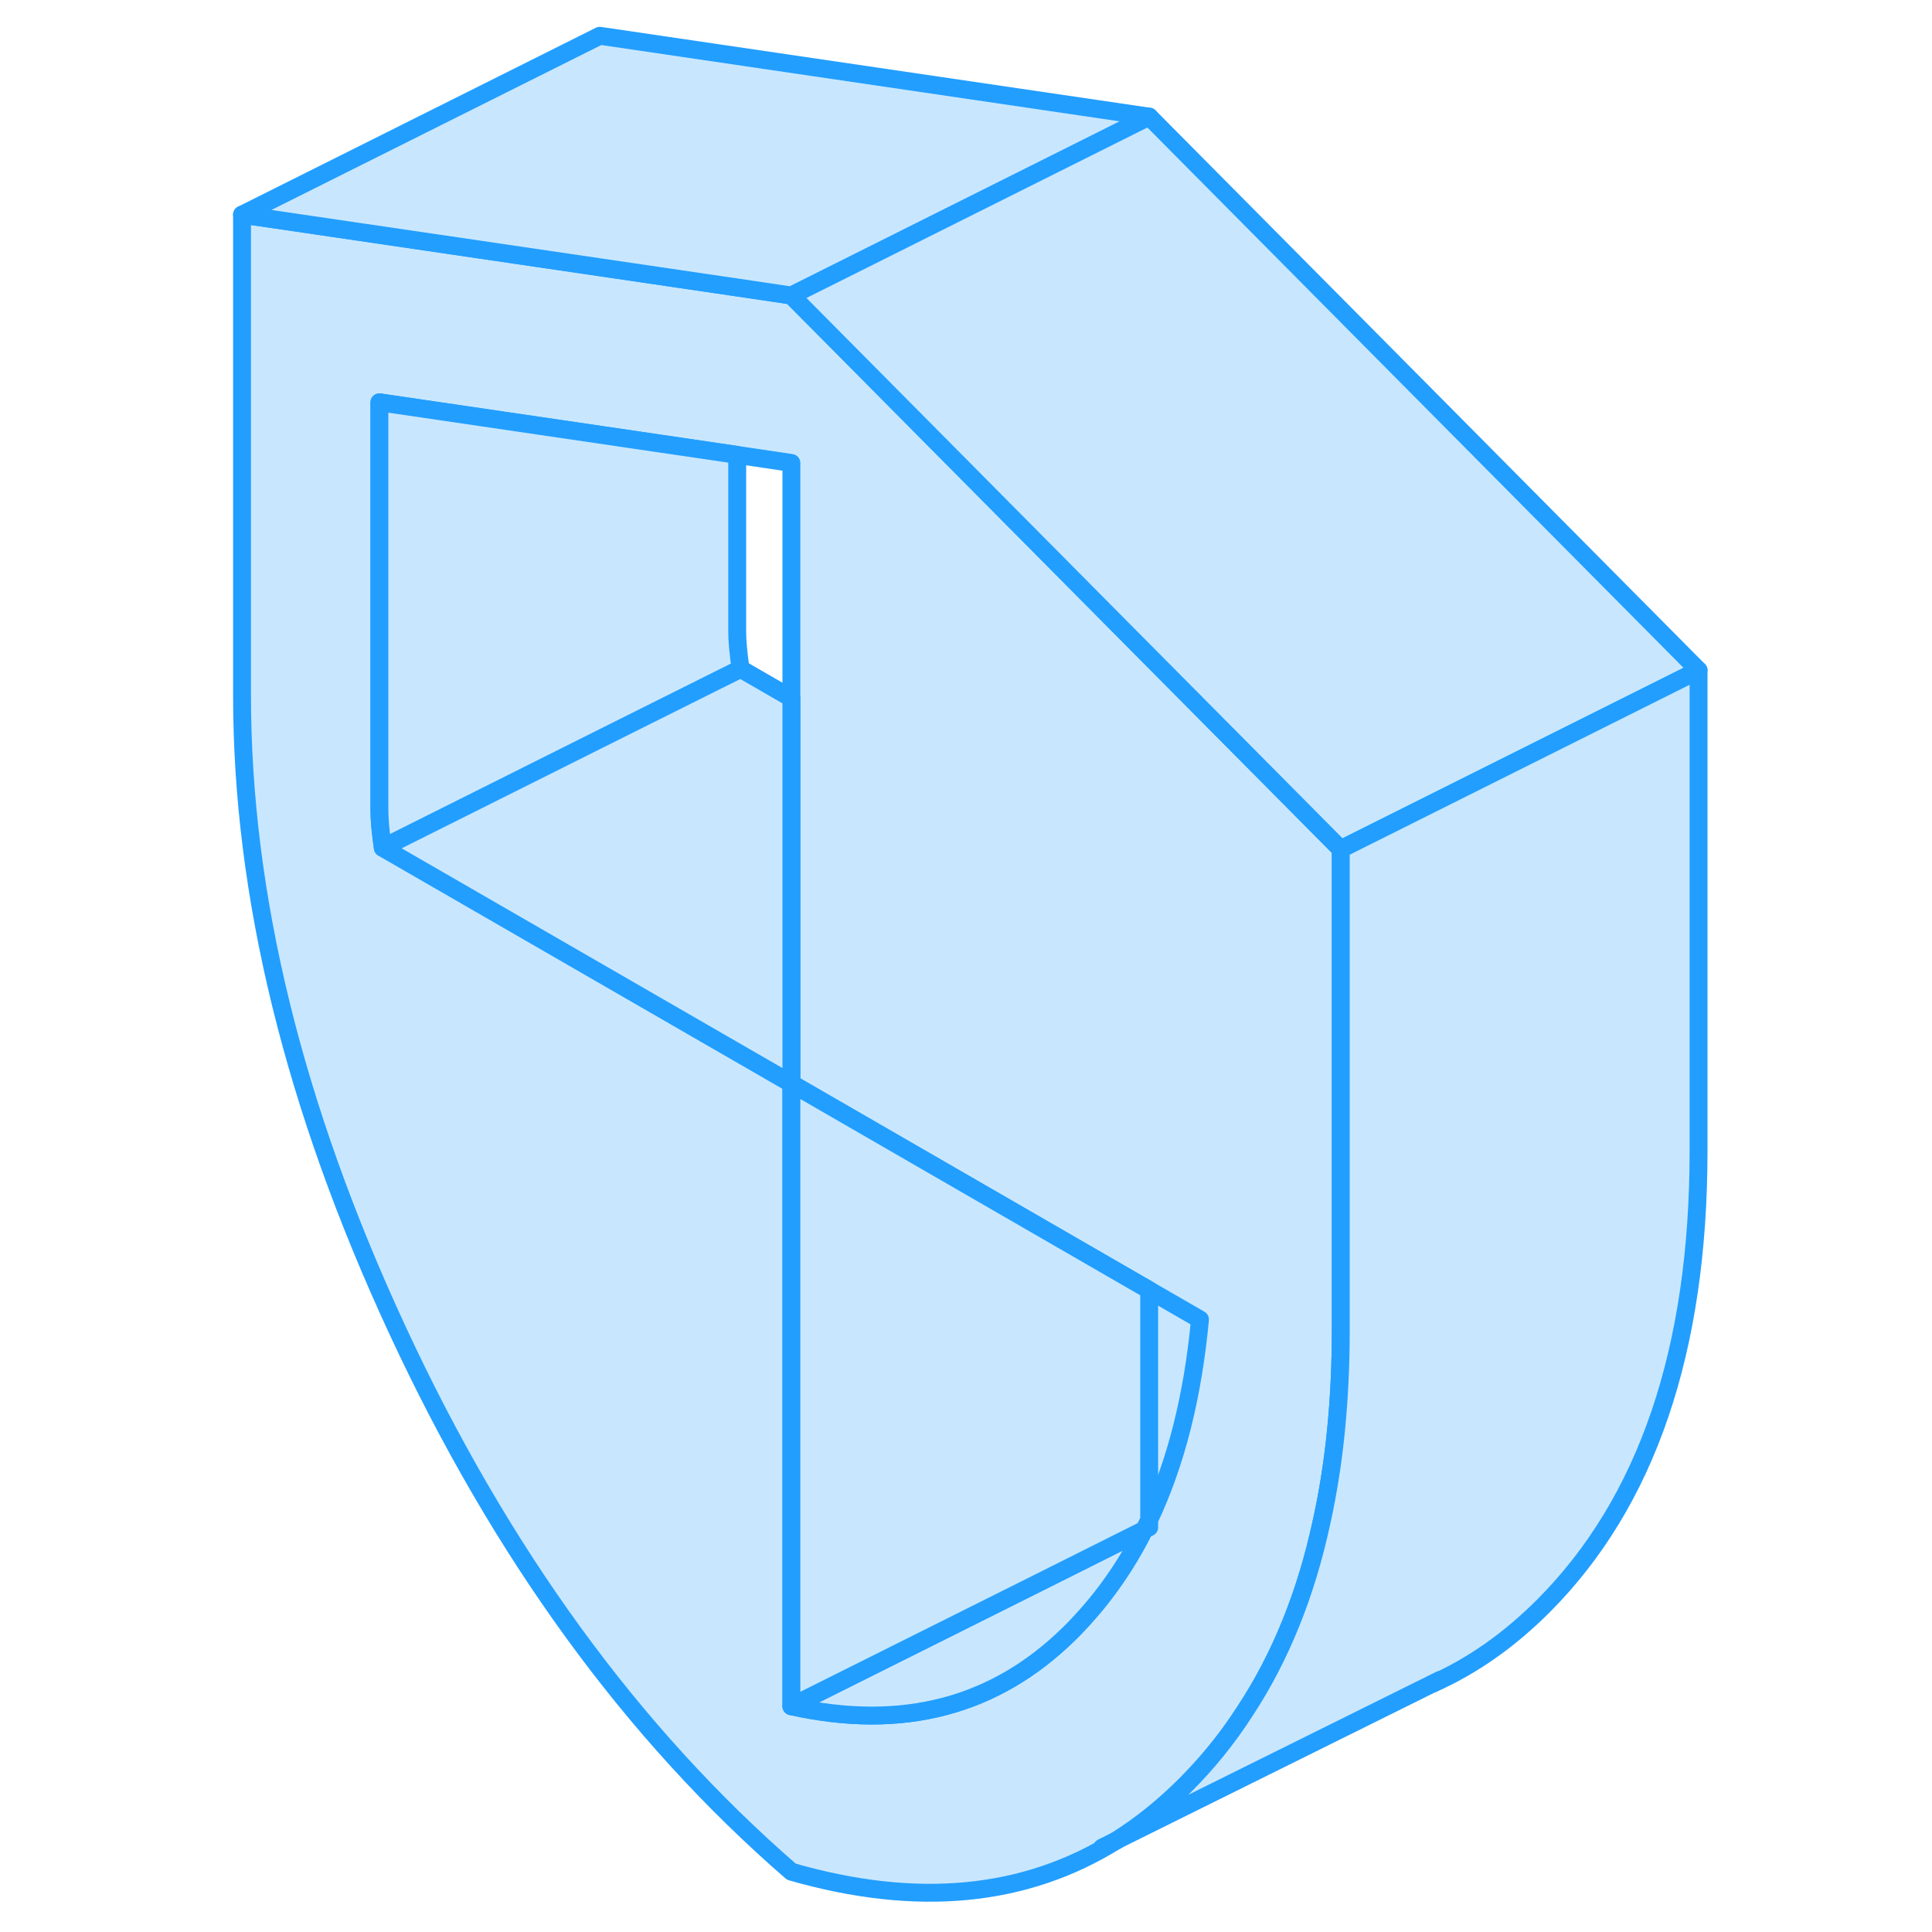 <svg width="48" height="48" viewBox="0 0 86 108" fill="#c8e7ff" xmlns="http://www.w3.org/2000/svg" stroke-width="1px" stroke-linecap="round" stroke-linejoin="round"><path d="M52.96 85.52L53.24 85.38V84.96C53.15 85.15 53.06 85.34 52.96 85.52Z" stroke="#229EFF" stroke-linejoin="round"/><path d="M52.96 85.52L53.24 85.38V84.96C53.15 85.15 53.06 85.34 52.96 85.52Z" stroke="#229EFF" stroke-linejoin="round"/><path d="M33.24 60.57V95.38C39.45 96.76 44.63 95.4 48.79 91.3C48.94 91.16 49.08 91.01 49.22 90.86C50.7 89.31 51.95 87.53 52.96 85.52L53.24 85.38V84.96C54.74 81.79 55.68 78.05 56.08 73.76L53.24 72.12L33.24 60.57ZM33.24 60.57L28.42 57.79L10.4 47.39C10.27 46.5 10.21 45.81 10.21 45.29V22.49L22.53 24.3L30.21 25.43L33.24 25.88V60.57ZM53.24 36.68L33.24 16.52L30.21 16.07L22.53 14.94L2.53 12V38.88C2.53 50.04 5.42 61.86 11.21 74.34C17 86.83 24.35 96.92 33.24 104.63C40.26 106.65 46.31 106.07 51.4 102.89H51.41C52.77 102.03 54.05 101 55.27 99.78C56.51 98.54 57.62 97.17 58.58 95.68C60.58 92.65 62.01 89.11 62.88 85.06C63.6 81.81 63.95 78.24 63.95 74.34V47.47L53.24 36.68Z" stroke="#229EFF" stroke-linejoin="round"/><path d="M30.4 37.39L23.59 40.79L10.4 47.39C10.27 46.5 10.21 45.81 10.21 45.29V22.49L22.53 24.3L30.21 25.43V35.29C30.21 35.81 30.27 36.5 30.4 37.39Z" stroke="#229EFF" stroke-linejoin="round"/><path d="M33.24 39.03V60.57L28.42 57.79L10.4 47.39L23.59 40.79L30.4 37.39L33.24 39.03Z" stroke="#229EFF" stroke-linejoin="round"/><path d="M52.96 85.52C51.95 87.53 50.7 89.31 49.22 90.86C49.08 91.01 48.94 91.16 48.79 91.3C44.63 95.4 39.45 96.76 33.24 95.38L46.97 88.52L52.96 85.52Z" stroke="#229EFF" stroke-linejoin="round"/><path d="M53.24 72.12V84.96C53.15 85.15 53.06 85.34 52.96 85.52L46.97 88.52L33.24 95.38V60.57L53.24 72.12Z" stroke="#229EFF" stroke-linejoin="round"/><path d="M53.24 6.52L38.78 13.75L33.24 16.52L30.21 16.07L22.53 14.94L2.53 12L22.53 2L53.24 6.52Z" stroke="#229EFF" stroke-linejoin="round"/><path d="M83.95 37.47L63.95 47.47L53.24 36.68L33.24 16.52L38.78 13.75L53.24 6.52L83.95 37.47Z" stroke="#229EFF" stroke-linejoin="round"/><path d="M83.95 37.47V64.34C83.95 75.5 81.06 83.98 75.27 89.78C73.37 91.68 71.3 93.14 69.06 94.13L68.97 94.17L51.41 102.88C52.77 102.03 54.05 101 55.27 99.78C56.51 98.54 57.62 97.17 58.58 95.68C60.58 92.65 62.01 89.11 62.88 85.06C63.6 81.81 63.95 78.24 63.95 74.34V47.47L83.95 37.47Z" stroke="#229EFF" stroke-linejoin="round"/><path d="M69.5 93.91L69.06 94.13" stroke="#229EFF" stroke-linejoin="round"/><path d="M51.4 102.89L50.61 103.28" stroke="#229EFF" stroke-linejoin="round"/></svg>